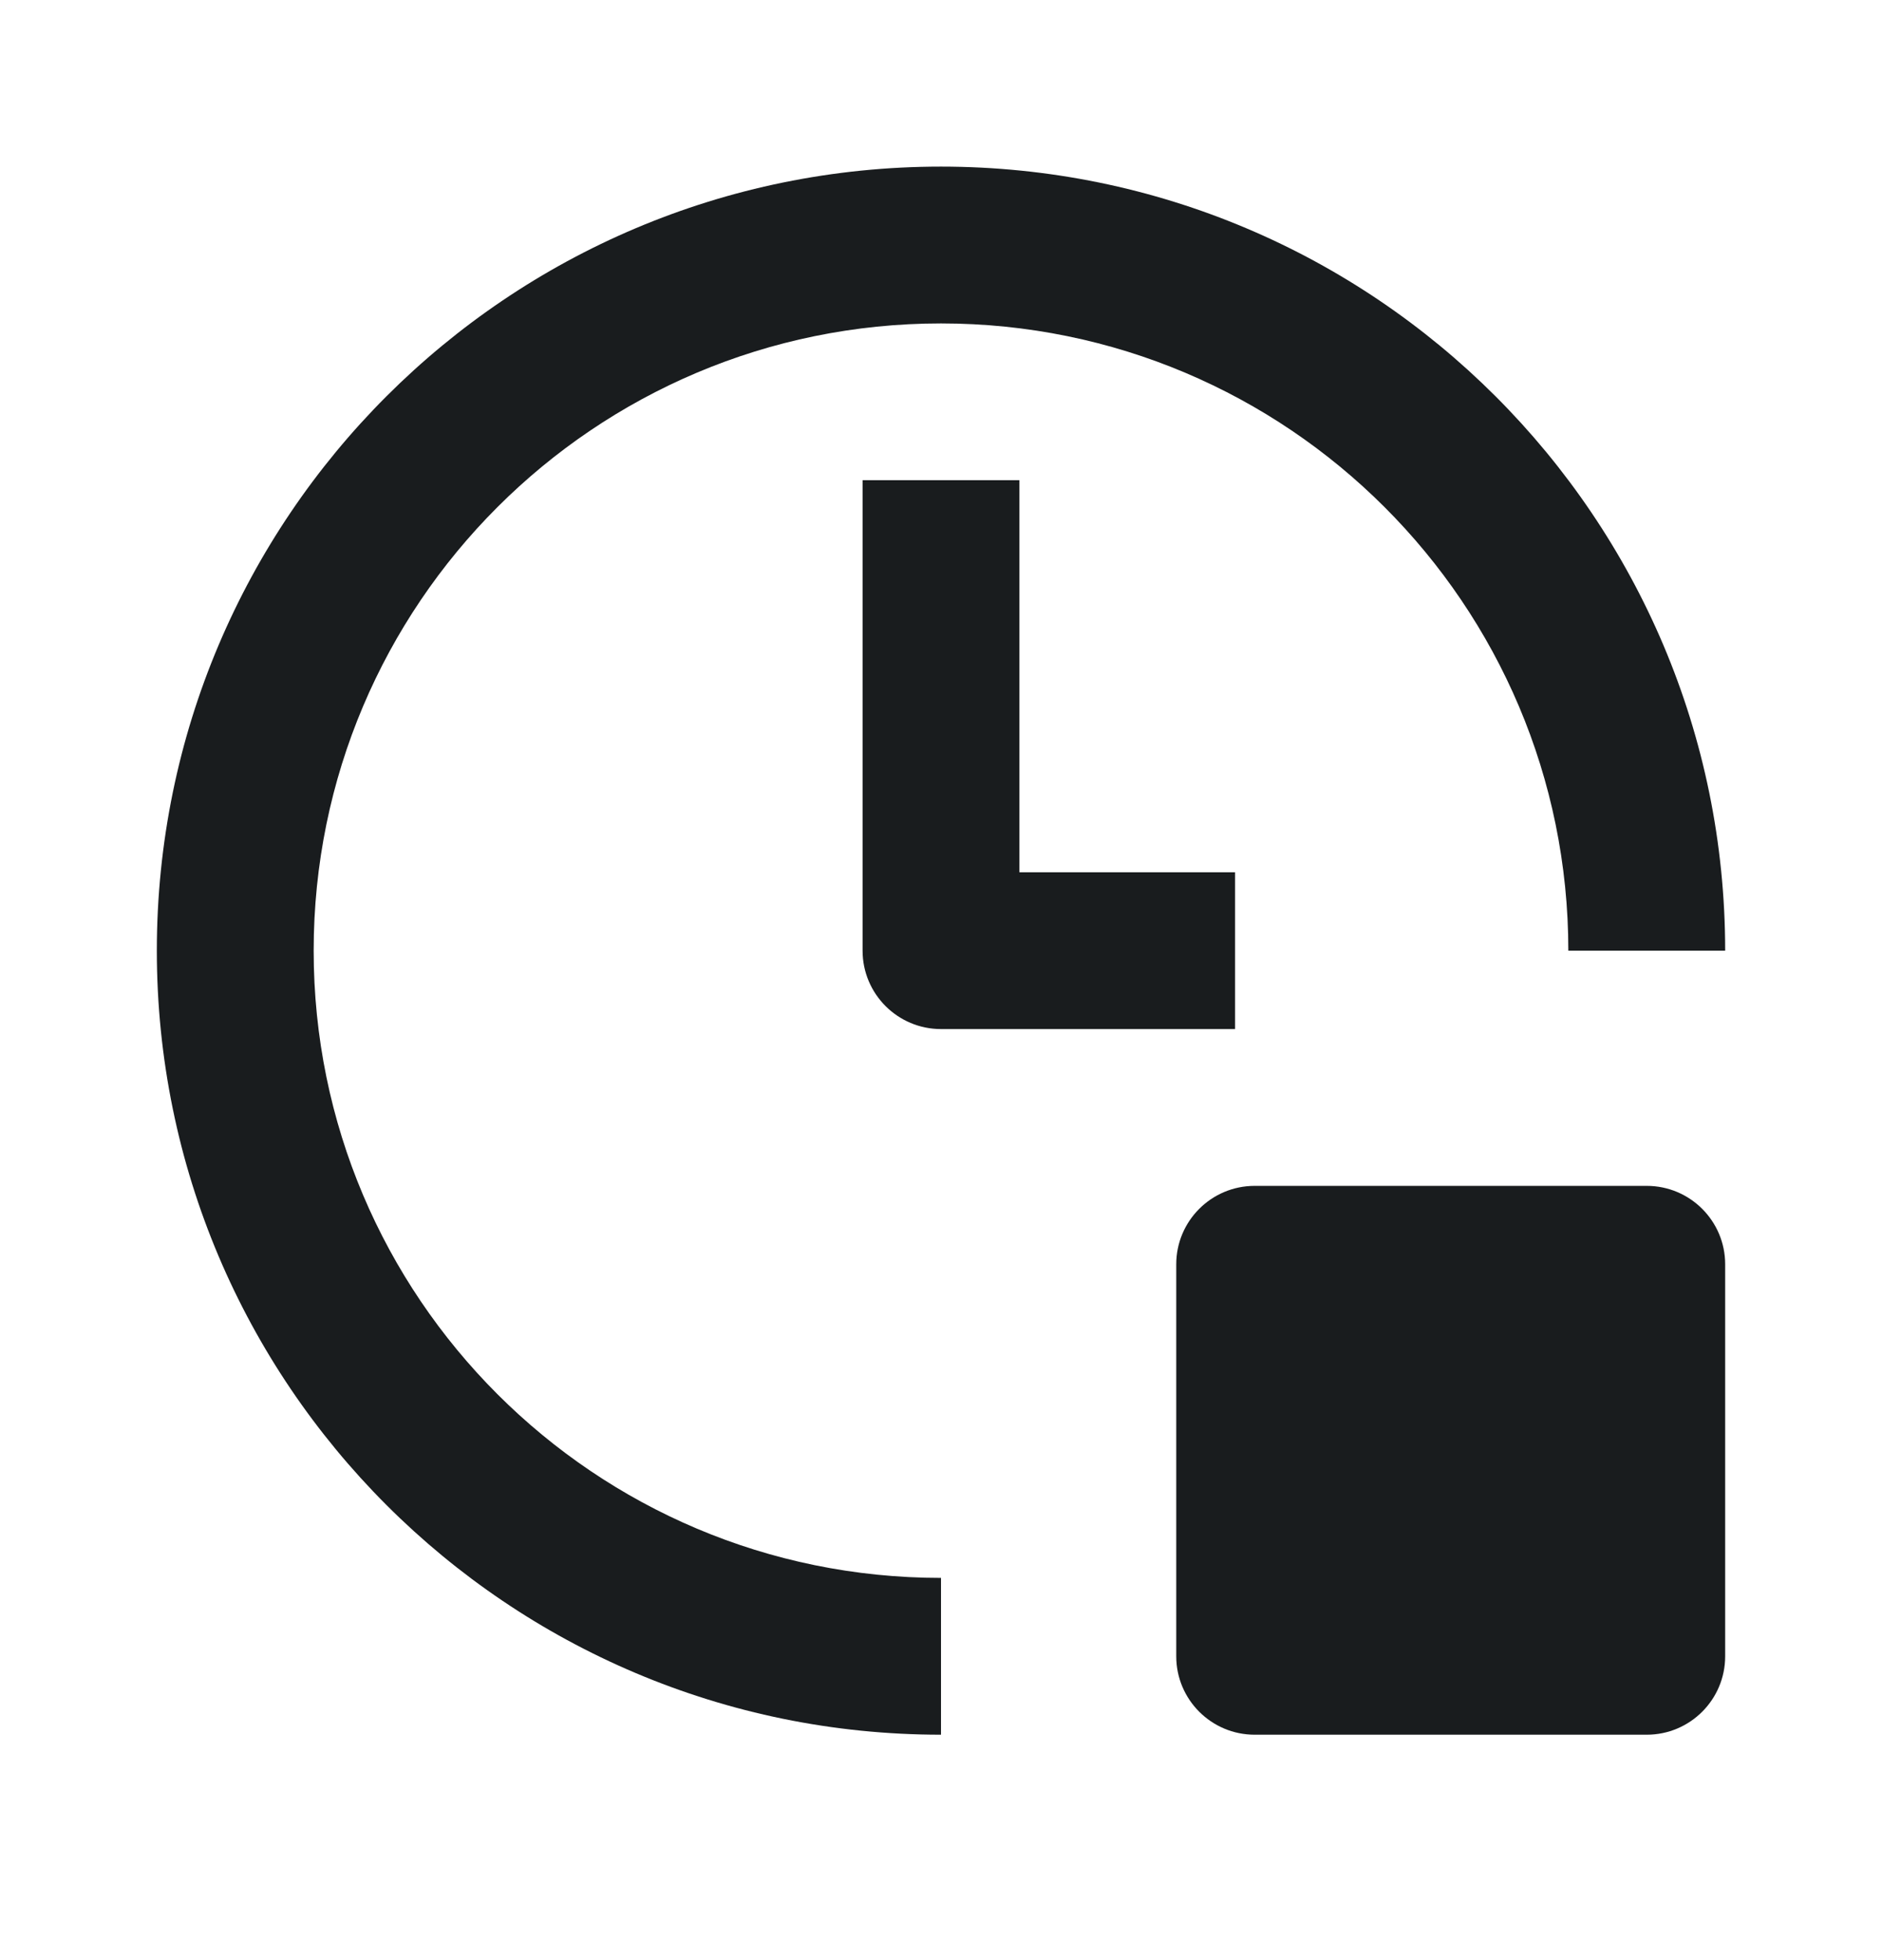 <svg width="24" height="25" viewBox="0 0 24 25" fill="none" xmlns="http://www.w3.org/2000/svg">
<path d="M4 12.125C4 7.707 7.582 4.125 12 4.125C16.418 4.125 20 7.707 20 12.125H22C22 6.602 17.523 2.125 12 2.125C6.477 2.125 2 6.602 2 12.125C2 17.648 6.477 22.125 12 22.125V20.125C7.582 20.125 4 16.543 4 12.125Z" fill="#191C1E"/>
<path d="M12 13.125C11.448 13.125 11 12.677 11 12.125V6.125H13V11.125H15.75V13.125H12Z" fill="#191C1E"/>
<path d="M16 15.125C15.448 15.125 15 15.573 15 16.125V21.125C15 21.677 15.448 22.125 16 22.125H21C21.552 22.125 22 21.677 22 21.125V16.125C22 15.573 21.552 15.125 21 15.125H16Z" fill="#191C1E"/>
</svg>
